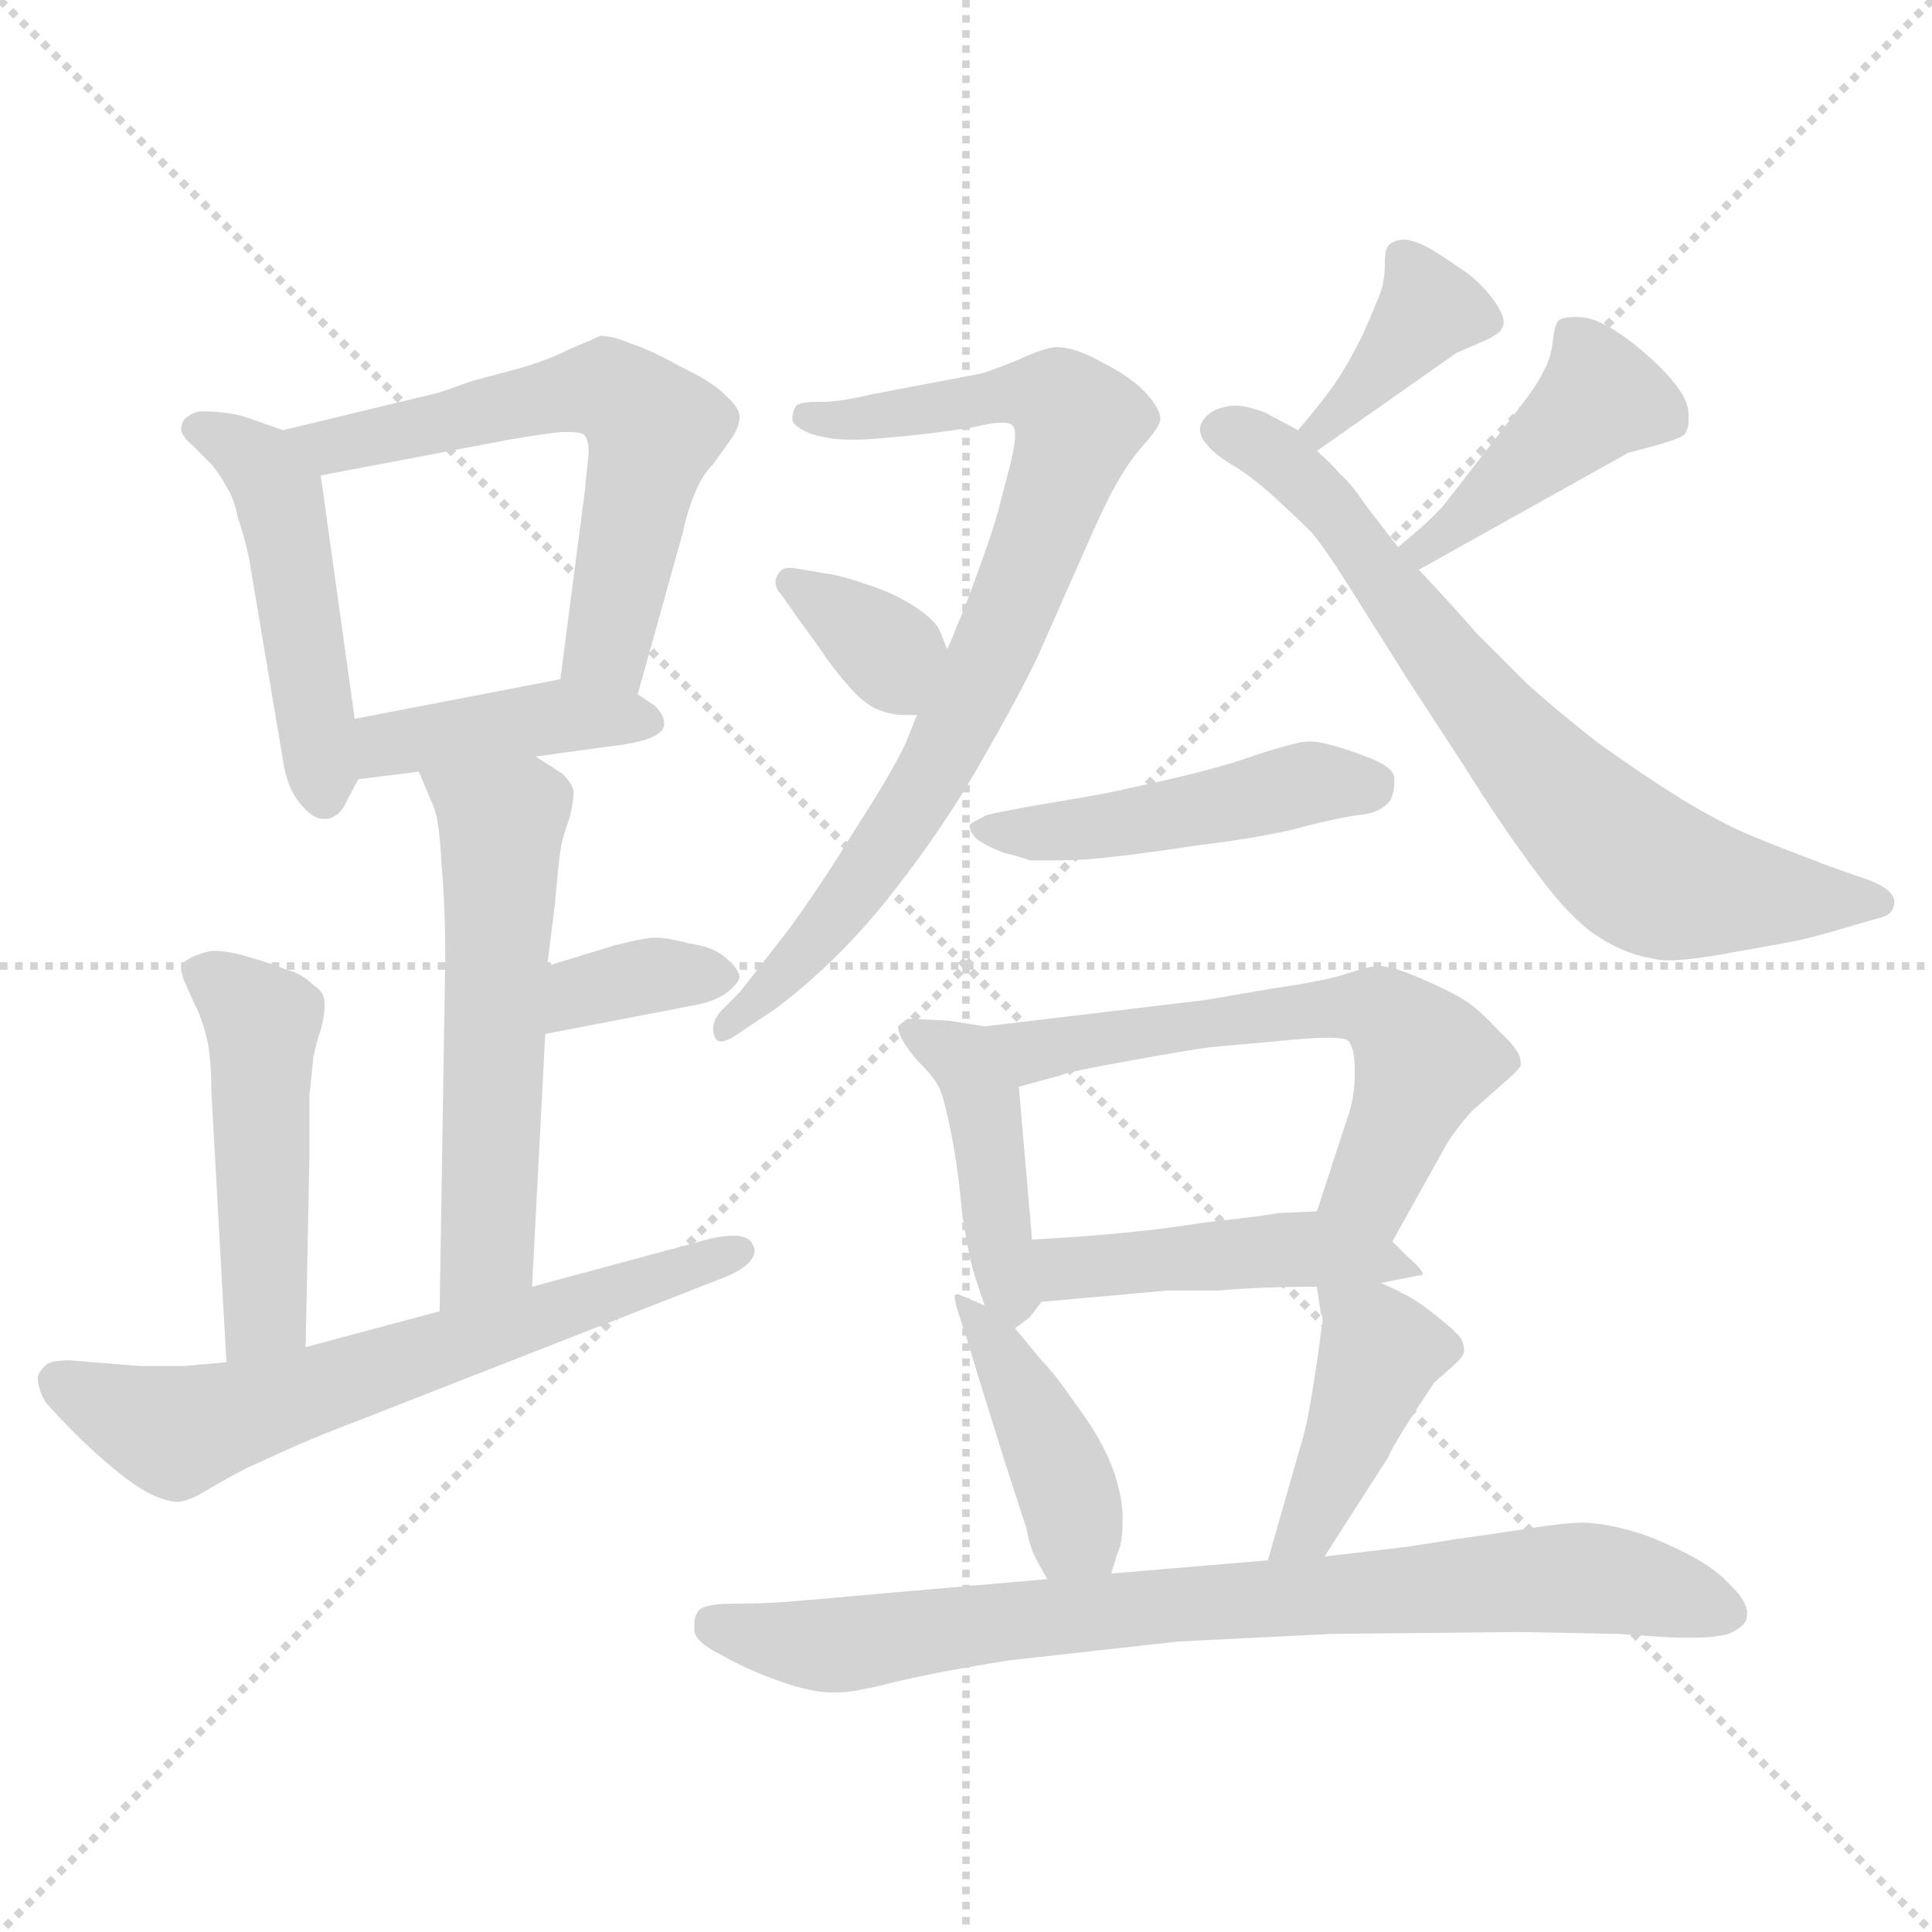 <svg xmlns="http://www.w3.org/2000/svg" version="1.1" viewBox="0 0 1024 1024">
  <g stroke="lightgray" stroke-dasharray="1,1" stroke-width="1" transform="scale(4, 4)">
    <line x1="0" y1="0" x2="256" y2="256" />
    <line x1="256" y1="0" x2="0" y2="256" />
    <line x1="128" y1="0" x2="128" y2="256" />
    <line x1="0" y1="128" x2="256" y2="128" />
  </g>
  <g transform="scale(1.0, -1.0) translate(0.0, -806.00)">
    <style type="text/css">
      
        @keyframes keyframes0 {
          from {
            stroke: blue;
            stroke-dashoffset: 474;
            stroke-width: 128;
          }
          61% {
            animation-timing-function: step-end;
            stroke: blue;
            stroke-dashoffset: 0;
            stroke-width: 128;
          }
          to {
            stroke: black;
            stroke-width: 1024;
          }
        }
        #make-me-a-hanzi-animation-0 {
          animation: keyframes0 0.636s both;
          animation-delay: 0s;
          animation-timing-function: linear;
        }
      
        @keyframes keyframes1 {
          from {
            stroke: blue;
            stroke-dashoffset: 594;
            stroke-width: 128;
          }
          66% {
            animation-timing-function: step-end;
            stroke: blue;
            stroke-dashoffset: 0;
            stroke-width: 128;
          }
          to {
            stroke: black;
            stroke-width: 1024;
          }
        }
        #make-me-a-hanzi-animation-1 {
          animation: keyframes1 0.733s both;
          animation-delay: 0.636s;
          animation-timing-function: linear;
        }
      
        @keyframes keyframes2 {
          from {
            stroke: blue;
            stroke-dashoffset: 412;
            stroke-width: 128;
          }
          57% {
            animation-timing-function: step-end;
            stroke: blue;
            stroke-dashoffset: 0;
            stroke-width: 128;
          }
          to {
            stroke: black;
            stroke-width: 1024;
          }
        }
        #make-me-a-hanzi-animation-2 {
          animation: keyframes2 0.585s both;
          animation-delay: 1.369s;
          animation-timing-function: linear;
        }
      
        @keyframes keyframes3 {
          from {
            stroke: blue;
            stroke-dashoffset: 556;
            stroke-width: 128;
          }
          64% {
            animation-timing-function: step-end;
            stroke: blue;
            stroke-dashoffset: 0;
            stroke-width: 128;
          }
          to {
            stroke: black;
            stroke-width: 1024;
          }
        }
        #make-me-a-hanzi-animation-3 {
          animation: keyframes3 0.702s both;
          animation-delay: 1.954s;
          animation-timing-function: linear;
        }
      
        @keyframes keyframes4 {
          from {
            stroke: blue;
            stroke-dashoffset: 350;
            stroke-width: 128;
          }
          53% {
            animation-timing-function: step-end;
            stroke: blue;
            stroke-dashoffset: 0;
            stroke-width: 128;
          }
          to {
            stroke: black;
            stroke-width: 1024;
          }
        }
        #make-me-a-hanzi-animation-4 {
          animation: keyframes4 0.535s both;
          animation-delay: 2.657s;
          animation-timing-function: linear;
        }
      
        @keyframes keyframes5 {
          from {
            stroke: blue;
            stroke-dashoffset: 475;
            stroke-width: 128;
          }
          61% {
            animation-timing-function: step-end;
            stroke: blue;
            stroke-dashoffset: 0;
            stroke-width: 128;
          }
          to {
            stroke: black;
            stroke-width: 1024;
          }
        }
        #make-me-a-hanzi-animation-5 {
          animation: keyframes5 0.637s both;
          animation-delay: 3.192s;
          animation-timing-function: linear;
        }
      
        @keyframes keyframes6 {
          from {
            stroke: blue;
            stroke-dashoffset: 638;
            stroke-width: 128;
          }
          67% {
            animation-timing-function: step-end;
            stroke: blue;
            stroke-dashoffset: 0;
            stroke-width: 128;
          }
          to {
            stroke: black;
            stroke-width: 1024;
          }
        }
        #make-me-a-hanzi-animation-6 {
          animation: keyframes6 0.769s both;
          animation-delay: 3.828s;
          animation-timing-function: linear;
        }
      
        @keyframes keyframes7 {
          from {
            stroke: blue;
            stroke-dashoffset: 783;
            stroke-width: 128;
          }
          72% {
            animation-timing-function: step-end;
            stroke: blue;
            stroke-dashoffset: 0;
            stroke-width: 128;
          }
          to {
            stroke: black;
            stroke-width: 1024;
          }
        }
        #make-me-a-hanzi-animation-7 {
          animation: keyframes7 0.887s both;
          animation-delay: 4.597s;
          animation-timing-function: linear;
        }
      
        @keyframes keyframes8 {
          from {
            stroke: blue;
            stroke-dashoffset: 348;
            stroke-width: 128;
          }
          53% {
            animation-timing-function: step-end;
            stroke: blue;
            stroke-dashoffset: 0;
            stroke-width: 128;
          }
          to {
            stroke: black;
            stroke-width: 1024;
          }
        }
        #make-me-a-hanzi-animation-8 {
          animation: keyframes8 0.533s both;
          animation-delay: 5.485s;
          animation-timing-function: linear;
        }
      
        @keyframes keyframes9 {
          from {
            stroke: blue;
            stroke-dashoffset: 374;
            stroke-width: 128;
          }
          55% {
            animation-timing-function: step-end;
            stroke: blue;
            stroke-dashoffset: 0;
            stroke-width: 128;
          }
          to {
            stroke: black;
            stroke-width: 1024;
          }
        }
        #make-me-a-hanzi-animation-9 {
          animation: keyframes9 0.554s both;
          animation-delay: 6.018s;
          animation-timing-function: linear;
        }
      
        @keyframes keyframes10 {
          from {
            stroke: blue;
            stroke-dashoffset: 711;
            stroke-width: 128;
          }
          70% {
            animation-timing-function: step-end;
            stroke: blue;
            stroke-dashoffset: 0;
            stroke-width: 128;
          }
          to {
            stroke: black;
            stroke-width: 1024;
          }
        }
        #make-me-a-hanzi-animation-10 {
          animation: keyframes10 0.829s both;
          animation-delay: 6.572s;
          animation-timing-function: linear;
        }
      
        @keyframes keyframes11 {
          from {
            stroke: blue;
            stroke-dashoffset: 427;
            stroke-width: 128;
          }
          58% {
            animation-timing-function: step-end;
            stroke: blue;
            stroke-dashoffset: 0;
            stroke-width: 128;
          }
          to {
            stroke: black;
            stroke-width: 1024;
          }
        }
        #make-me-a-hanzi-animation-11 {
          animation: keyframes11 0.597s both;
          animation-delay: 7.401s;
          animation-timing-function: linear;
        }
      
        @keyframes keyframes12 {
          from {
            stroke: blue;
            stroke-dashoffset: 471;
            stroke-width: 128;
          }
          61% {
            animation-timing-function: step-end;
            stroke: blue;
            stroke-dashoffset: 0;
            stroke-width: 128;
          }
          to {
            stroke: black;
            stroke-width: 1024;
          }
        }
        #make-me-a-hanzi-animation-12 {
          animation: keyframes12 0.633s both;
          animation-delay: 7.998s;
          animation-timing-function: linear;
        }
      
        @keyframes keyframes13 {
          from {
            stroke: blue;
            stroke-dashoffset: 425;
            stroke-width: 128;
          }
          58% {
            animation-timing-function: step-end;
            stroke: blue;
            stroke-dashoffset: 0;
            stroke-width: 128;
          }
          to {
            stroke: black;
            stroke-width: 1024;
          }
        }
        #make-me-a-hanzi-animation-13 {
          animation: keyframes13 0.596s both;
          animation-delay: 8.632s;
          animation-timing-function: linear;
        }
      
        @keyframes keyframes14 {
          from {
            stroke: blue;
            stroke-dashoffset: 592;
            stroke-width: 128;
          }
          66% {
            animation-timing-function: step-end;
            stroke: blue;
            stroke-dashoffset: 0;
            stroke-width: 128;
          }
          to {
            stroke: black;
            stroke-width: 1024;
          }
        }
        #make-me-a-hanzi-animation-14 {
          animation: keyframes14 0.732s both;
          animation-delay: 9.228s;
          animation-timing-function: linear;
        }
      
        @keyframes keyframes15 {
          from {
            stroke: blue;
            stroke-dashoffset: 451;
            stroke-width: 128;
          }
          59% {
            animation-timing-function: step-end;
            stroke: blue;
            stroke-dashoffset: 0;
            stroke-width: 128;
          }
          to {
            stroke: black;
            stroke-width: 1024;
          }
        }
        #make-me-a-hanzi-animation-15 {
          animation: keyframes15 0.617s both;
          animation-delay: 9.959s;
          animation-timing-function: linear;
        }
      
        @keyframes keyframes16 {
          from {
            stroke: blue;
            stroke-dashoffset: 416;
            stroke-width: 128;
          }
          58% {
            animation-timing-function: step-end;
            stroke: blue;
            stroke-dashoffset: 0;
            stroke-width: 128;
          }
          to {
            stroke: black;
            stroke-width: 1024;
          }
        }
        #make-me-a-hanzi-animation-16 {
          animation: keyframes16 0.589s both;
          animation-delay: 10.576s;
          animation-timing-function: linear;
        }
      
        @keyframes keyframes17 {
          from {
            stroke: blue;
            stroke-dashoffset: 416;
            stroke-width: 128;
          }
          58% {
            animation-timing-function: step-end;
            stroke: blue;
            stroke-dashoffset: 0;
            stroke-width: 128;
          }
          to {
            stroke: black;
            stroke-width: 1024;
          }
        }
        #make-me-a-hanzi-animation-17 {
          animation: keyframes17 0.589s both;
          animation-delay: 11.165s;
          animation-timing-function: linear;
        }
      
        @keyframes keyframes18 {
          from {
            stroke: blue;
            stroke-dashoffset: 800;
            stroke-width: 128;
          }
          72% {
            animation-timing-function: step-end;
            stroke: blue;
            stroke-dashoffset: 0;
            stroke-width: 128;
          }
          to {
            stroke: black;
            stroke-width: 1024;
          }
        }
        #make-me-a-hanzi-animation-18 {
          animation: keyframes18 0.901s both;
          animation-delay: 11.753s;
          animation-timing-function: linear;
        }
      
    </style>
    
      <path d="M 150 578 L 130 585 Q 120 588 106 588 Q 101 587 98 584 Q 96 582 96 578 Q 97 574 102 570 L 112 560 Q 117 554 120 548 Q 124 542 126 532 Q 130 520 132 510 L 150 403 Q 152 388 160 379 Q 166 372 171 372 L 174 372 Q 181 374 184 382 L 190 393 C 192 397 192 397 188 425 L 170 554 C 168 572 168 572 150 578 Z" fill="lightgray" />
    
      <path d="M 338 438 L 362 524 Q 364 534 368 544 Q 372 554 378 560 L 388 574 Q 392 580 392 585 Q 392 590 384 597 Q 377 604 360 612 Q 344 621 334 624 Q 325 628 318 628 Q 314 626 302 621 Q 290 615 276 611 L 250 604 Q 236 599 233 598 L 150 578 C 121 571 141 548 170 554 L 270 573 Q 288 576 297 577 L 302 577 Q 307 577 309 576 Q 312 574 312 566 L 310 546 L 297 446 C 293 416 330 409 338 438 Z" fill="lightgray" />
    
      <path d="M 284 405 L 320 410 Q 338 412 345 415 Q 352 418 352 422 L 352 423 Q 352 427 347 432 L 338 438 C 319 450 319 450 297 446 L 188 425 C 159 419 160 389 190 393 L 222 397 L 284 405 Z" fill="lightgray" />
    
      <path d="M 282 124 L 289 258 L 290 294 L 294 326 Q 296 348 297 355 Q 298 362 302 373 Q 304 381 304 386 Q 304 390 298 396 L 284 405 C 259 421 210 425 222 397 L 230 378 Q 233 370 234 348 Q 236 326 236 298 L 233 111 C 233 81 280 94 282 124 Z" fill="lightgray" />
    
      <path d="M 289 258 L 367 273 Q 378 275 384 279 Q 391 284 392 288 Q 392 292 385 298 Q 379 304 365 306 Q 354 309 348 309 L 345 309 Q 338 308 326 305 L 290 294 C 261 285 260 252 289 258 Z" fill="lightgray" />
    
      <path d="M 162 92 L 164 193 L 164 226 Q 165 234 166 245 Q 168 255 170 260 Q 172 268 172 272 L 172 275 Q 172 280 166 284 Q 160 290 152 292 Q 145 295 131 299 Q 121 302 114 302 Q 111 302 108 301 Q 98 298 96 294 Q 96 289 99 283 Q 102 276 105 270 Q 108 263 110 254 Q 112 244 112 228 L 120 84 C 122 54 161 62 162 92 Z" fill="lightgray" />
    
      <path d="M 233 111 L 162 92 L 120 84 L 98 82 L 74 82 L 37 85 Q 28 85 25 83 Q 21 80 20 76 Q 20 70 24 63 Q 30 56 40 46 Q 50 36 61 27 Q 72 18 80 14 Q 89 10 94 10 Q 100 10 111 17 Q 123 24 131 28 L 153 38 Q 166 44 200 57 L 384 129 Q 394 133 398 138 Q 400 141 400 143 Q 400 145 399 146 Q 398 150 391 151 L 388 151 Q 381 151 371 148 L 282 124 L 233 111 Z" fill="lightgray" />
    
      <path d="M 486 427 L 480 412 Q 473 397 453 366 Q 434 335 417 312 L 392 280 L 382 270 Q 378 265 378 261 Q 378 258 379 256 Q 380 254 382 254 Q 386 254 394 260 L 412 272 Q 446 298 474 334 Q 502 370 521 404 Q 540 437 550 458 L 573 510 Q 586 540 592 550 Q 598 561 606 570 Q 614 579 615 583 L 615 584 Q 615 589 608 597 Q 600 606 584 614 Q 570 622 560 622 Q 554 622 539 615 Q 524 609 520 608 L 462 597 Q 445 593 436 593 L 433 593 Q 424 593 422 591 Q 420 588 420 584 Q 420 580 430 576 Q 440 573 450 573 L 455 573 Q 461 573 481 575 Q 501 577 518 580 Q 526 582 531 582 Q 536 582 537 580 Q 538 579 538 575 Q 538 571 536 562 L 529 535 Q 526 524 518 502 Q 510 480 507 474 Q 505 468 502 462 L 486 427 Z" fill="lightgray" />
    
      <path d="M 502 462 L 498 472 Q 495 478 484 485 Q 473 492 460 496 Q 446 501 438 502 L 420 505 L 418 505 Q 414 505 412 501 Q 411 499 411 498 Q 411 494 414 491 L 421 481 L 434 463 Q 442 451 451 441 Q 460 431 468 429 Q 473 427 481 427 L 486 427 C 516 427 513 434 502 462 Z" fill="lightgray" />
    
      <path d="M 698 567 L 772 619 L 786 625 Q 795 629 796 632 Q 797 633 797 635 Q 797 639 793 645 Q 787 654 778 661 Q 768 668 760 673 Q 752 678 745 679 Q 739 679 736 676 Q 734 674 734 666 Q 734 658 732 652 Q 730 646 722 628 Q 714 612 707 602 Q 700 592 688 578 C 669 555 673 550 698 567 Z" fill="lightgray" />
    
      <path d="M 688 578 L 673 586 Q 670 588 662 590 Q 658 591 655 591 Q 651 591 648 590 Q 640 588 637 582 Q 636 580 636 579 Q 636 574 640 570 Q 644 565 654 559 Q 664 553 676 542 Q 688 531 695 524 Q 702 516 717 492 L 746 446 L 776 400 Q 796 368 814 344 Q 833 318 848 309 Q 862 300 876 298 Q 879 297 884 297 Q 896 297 917 301 Q 946 306 955 308 Q 964 310 984 316 L 998 320 Q 1004 322 1004 328 Q 1004 334 992 339 L 972 346 Q 940 358 926 364 Q 912 370 892 382 Q 871 395 846 413 Q 822 432 809 444 L 782 471 Q 770 485 752 504 L 741 516 L 724 538 Q 716 550 710 555 Q 706 560 698 567 L 688 578 Z" fill="lightgray" />
    
      <path d="M 752 504 L 863 566 L 878 570 Q 892 574 893 576 Q 895 579 895 583 L 895 586 Q 895 592 891 598 Q 886 606 875 616 Q 864 626 854 632 Q 844 638 836 638 Q 828 638 826 636 Q 824 634 823 625 Q 822 616 818 609 Q 815 602 800 583 L 765 538 Q 758 530 741 516 C 718 497 726 489 752 504 Z" fill="lightgray" />
    
      <path d="M 562 350 Q 574 350 591 352 Q 609 354 635 358 Q 661 361 684 366 Q 706 372 720 374 Q 732 375 737 382 Q 739 386 739 391 L 739 394 Q 738 400 724 405 Q 711 410 702 412 Q 698 413 694 413 Q 690 413 687 412 Q 682 411 666 406 Q 650 400 620 393 Q 589 386 583 385 Q 578 384 554 380 Q 531 376 523 374 Q 515 370 514 369 L 514 368 Q 514 365 518 361 Q 524 357 532 354 Q 540 352 546 350 L 562 350 Z" fill="lightgray" />
    
      <path d="M 522 262 L 503 265 Q 484 266 481 266 Q 478 264 476 262 Q 476 258 480 252 Q 484 246 489 241 Q 494 236 497 231 Q 500 226 504 206 Q 508 186 510 162 Q 514 138 516 132 Q 518 125 522 114 C 529 95 529 95 538 102 L 546 108 L 552 116 C 554 119 550 119 547 149 L 540 230 C 537 260 537 260 522 262 Z" fill="lightgray" />
    
      <path d="M 738 148 L 767 200 Q 772 208 780 217 L 797 232 Q 804 238 806 241 L 806 243 Q 806 249 795 259 Q 783 272 776 276 Q 770 280 754 287 Q 738 294 731 294 Q 726 294 714 290 Q 702 286 674 282 L 639 276 L 522 262 C 492 258 511 222 540 230 L 562 236 Q 566 238 600 244 Q 633 250 642 251 L 686 255 Q 697 256 704 256 Q 713 256 715 254 Q 718 249 718 241 L 718 236 Q 718 224 714 213 L 698 164 C 689 135 723 122 738 148 Z" fill="lightgray" />
    
      <path d="M 732 126 L 752 130 L 753 130 Q 754 130 754 131 Q 754 133 746 140 L 738 148 C 721 165 721 165 698 164 L 677 163 Q 674 162 638 158 Q 602 152 547 149 C 517 147 522 113 552 116 L 619 122 L 646 122 Q 668 124 698 124 L 732 126 Z" fill="lightgray" />
    
      <path d="M 522 114 L 508 120 L 507 120 Q 506 120 506 119 Q 506 116 508 110 L 512 98 L 518 78 L 532 33 L 544 -4 Q 546 -14 548 -18 Q 550 -22 555 -31 C 569 -57 580 -57 589 -28 L 592 -18 Q 595 -12 595 -1 L 595 4 Q 594 18 588 32 Q 582 46 570 62 Q 559 78 552 85 L 538 102 L 522 114 Z" fill="lightgray" />
    
      <path d="M 702 -19 L 736 34 Q 738 40 760 73 L 769 81 Q 776 87 776 90 Q 776 94 774 97 Q 772 100 762 108 Q 752 116 748 118 Q 743 121 732 126 C 705 139 695 143 698 124 L 700 110 Q 701 109 701 106 Q 701 104 700 99 Q 699 90 696 71 Q 693 52 690 42 L 672 -21 C 664 -50 686 -44 702 -19 Z" fill="lightgray" />
    
      <path d="M 555 -31 L 474 -38 Q 430 -42 417 -43 Q 404 -44 388 -44 Q 373 -44 370 -48 Q 368 -51 368 -55 L 368 -58 Q 368 -64 382 -71 Q 396 -79 413 -85 Q 430 -91 440 -91 L 444 -91 Q 451 -91 464 -88 Q 480 -84 495 -81 Q 510 -78 535 -74 L 625 -64 L 706 -60 L 805 -59 L 858 -60 Q 885 -62 890 -62 L 898 -62 Q 909 -62 916 -60 Q 926 -56 926 -50 L 926 -49 Q 926 -43 918 -35 Q 910 -26 897 -19 Q 884 -12 870 -7 Q 855 -2 840 -1 Q 830 -1 811 -4 Q 792 -7 770 -10 Q 746 -14 736 -15 L 702 -19 L 672 -21 L 589 -28 L 555 -31 Z" fill="lightgray" />
    
    
      <clipPath id="make-me-a-hanzi-clip-0">
        <path d="M 150 578 L 130 585 Q 120 588 106 588 Q 101 587 98 584 Q 96 582 96 578 Q 97 574 102 570 L 112 560 Q 117 554 120 548 Q 124 542 126 532 Q 130 520 132 510 L 150 403 Q 152 388 160 379 Q 166 372 171 372 L 174 372 Q 181 374 184 382 L 190 393 C 192 397 192 397 188 425 L 170 554 C 168 572 168 572 150 578 Z" />
      </clipPath>
      <path clip-path="url(#make-me-a-hanzi-clip-0)" d="M 105 578 L 139 559 L 148 543 L 173 384" fill="none" id="make-me-a-hanzi-animation-0" stroke-dasharray="346 692" stroke-linecap="round" />
    
      <clipPath id="make-me-a-hanzi-clip-1">
        <path d="M 338 438 L 362 524 Q 364 534 368 544 Q 372 554 378 560 L 388 574 Q 392 580 392 585 Q 392 590 384 597 Q 377 604 360 612 Q 344 621 334 624 Q 325 628 318 628 Q 314 626 302 621 Q 290 615 276 611 L 250 604 Q 236 599 233 598 L 150 578 C 121 571 141 548 170 554 L 270 573 Q 288 576 297 577 L 302 577 Q 307 577 309 576 Q 312 574 312 566 L 310 546 L 297 446 C 293 416 330 409 338 438 Z" />
      </clipPath>
      <path clip-path="url(#make-me-a-hanzi-clip-1)" d="M 158 575 L 175 569 L 304 599 L 330 596 L 346 578 L 322 464 L 305 452" fill="none" id="make-me-a-hanzi-animation-1" stroke-dasharray="466 932" stroke-linecap="round" />
    
      <clipPath id="make-me-a-hanzi-clip-2">
        <path d="M 284 405 L 320 410 Q 338 412 345 415 Q 352 418 352 422 L 352 423 Q 352 427 347 432 L 338 438 C 319 450 319 450 297 446 L 188 425 C 159 419 160 389 190 393 L 222 397 L 284 405 Z" />
      </clipPath>
      <path clip-path="url(#make-me-a-hanzi-clip-2)" d="M 195 399 L 214 414 L 293 426 L 345 423" fill="none" id="make-me-a-hanzi-animation-2" stroke-dasharray="284 568" stroke-linecap="round" />
    
      <clipPath id="make-me-a-hanzi-clip-3">
        <path d="M 282 124 L 289 258 L 290 294 L 294 326 Q 296 348 297 355 Q 298 362 302 373 Q 304 381 304 386 Q 304 390 298 396 L 284 405 C 259 421 210 425 222 397 L 230 378 Q 233 370 234 348 Q 236 326 236 298 L 233 111 C 233 81 280 94 282 124 Z" />
      </clipPath>
      <path clip-path="url(#make-me-a-hanzi-clip-3)" d="M 230 395 L 266 366 L 259 148 L 238 119" fill="none" id="make-me-a-hanzi-animation-3" stroke-dasharray="428 856" stroke-linecap="round" />
    
      <clipPath id="make-me-a-hanzi-clip-4">
        <path d="M 289 258 L 367 273 Q 378 275 384 279 Q 391 284 392 288 Q 392 292 385 298 Q 379 304 365 306 Q 354 309 348 309 L 345 309 Q 338 308 326 305 L 290 294 C 261 285 260 252 289 258 Z" />
      </clipPath>
      <path clip-path="url(#make-me-a-hanzi-clip-4)" d="M 296 264 L 313 282 L 382 289" fill="none" id="make-me-a-hanzi-animation-4" stroke-dasharray="222 444" stroke-linecap="round" />
    
      <clipPath id="make-me-a-hanzi-clip-5">
        <path d="M 162 92 L 164 193 L 164 226 Q 165 234 166 245 Q 168 255 170 260 Q 172 268 172 272 L 172 275 Q 172 280 166 284 Q 160 290 152 292 Q 145 295 131 299 Q 121 302 114 302 Q 111 302 108 301 Q 98 298 96 294 Q 96 289 99 283 Q 102 276 105 270 Q 108 263 110 254 Q 112 244 112 228 L 120 84 C 122 54 161 62 162 92 Z" />
      </clipPath>
      <path clip-path="url(#make-me-a-hanzi-clip-5)" d="M 106 291 L 140 260 L 141 114 L 126 92" fill="none" id="make-me-a-hanzi-animation-5" stroke-dasharray="347 694" stroke-linecap="round" />
    
      <clipPath id="make-me-a-hanzi-clip-6">
        <path d="M 233 111 L 162 92 L 120 84 L 98 82 L 74 82 L 37 85 Q 28 85 25 83 Q 21 80 20 76 Q 20 70 24 63 Q 30 56 40 46 Q 50 36 61 27 Q 72 18 80 14 Q 89 10 94 10 Q 100 10 111 17 Q 123 24 131 28 L 153 38 Q 166 44 200 57 L 384 129 Q 394 133 398 138 Q 400 141 400 143 Q 400 145 399 146 Q 398 150 391 151 L 388 151 Q 381 151 371 148 L 282 124 L 233 111 Z" />
      </clipPath>
      <path clip-path="url(#make-me-a-hanzi-clip-6)" d="M 32 73 L 92 47 L 394 143" fill="none" id="make-me-a-hanzi-animation-6" stroke-dasharray="510 1020" stroke-linecap="round" />
    
      <clipPath id="make-me-a-hanzi-clip-7">
        <path d="M 486 427 L 480 412 Q 473 397 453 366 Q 434 335 417 312 L 392 280 L 382 270 Q 378 265 378 261 Q 378 258 379 256 Q 380 254 382 254 Q 386 254 394 260 L 412 272 Q 446 298 474 334 Q 502 370 521 404 Q 540 437 550 458 L 573 510 Q 586 540 592 550 Q 598 561 606 570 Q 614 579 615 583 L 615 584 Q 615 589 608 597 Q 600 606 584 614 Q 570 622 560 622 Q 554 622 539 615 Q 524 609 520 608 L 462 597 Q 445 593 436 593 L 433 593 Q 424 593 422 591 Q 420 588 420 584 Q 420 580 430 576 Q 440 573 450 573 L 455 573 Q 461 573 481 575 Q 501 577 518 580 Q 526 582 531 582 Q 536 582 537 580 Q 538 579 538 575 Q 538 571 536 562 L 529 535 Q 526 524 518 502 Q 510 480 507 474 Q 505 468 502 462 L 486 427 Z" />
      </clipPath>
      <path clip-path="url(#make-me-a-hanzi-clip-7)" d="M 429 585 L 554 597 L 572 582 L 522 450 L 488 385 L 430 305 L 384 260" fill="none" id="make-me-a-hanzi-animation-7" stroke-dasharray="655 1310" stroke-linecap="round" />
    
      <clipPath id="make-me-a-hanzi-clip-8">
        <path d="M 502 462 L 498 472 Q 495 478 484 485 Q 473 492 460 496 Q 446 501 438 502 L 420 505 L 418 505 Q 414 505 412 501 Q 411 499 411 498 Q 411 494 414 491 L 421 481 L 434 463 Q 442 451 451 441 Q 460 431 468 429 Q 473 427 481 427 L 486 427 C 516 427 513 434 502 462 Z" />
      </clipPath>
      <path clip-path="url(#make-me-a-hanzi-clip-8)" d="M 419 497 L 471 461 L 484 435" fill="none" id="make-me-a-hanzi-animation-8" stroke-dasharray="220 440" stroke-linecap="round" />
    
      <clipPath id="make-me-a-hanzi-clip-9">
        <path d="M 698 567 L 772 619 L 786 625 Q 795 629 796 632 Q 797 633 797 635 Q 797 639 793 645 Q 787 654 778 661 Q 768 668 760 673 Q 752 678 745 679 Q 739 679 736 676 Q 734 674 734 666 Q 734 658 732 652 Q 730 646 722 628 Q 714 612 707 602 Q 700 592 688 578 C 669 555 673 550 698 567 Z" />
      </clipPath>
      <path clip-path="url(#make-me-a-hanzi-clip-9)" d="M 743 669 L 758 642 L 699 578" fill="none" id="make-me-a-hanzi-animation-9" stroke-dasharray="246 492" stroke-linecap="round" />
    
      <clipPath id="make-me-a-hanzi-clip-10">
        <path d="M 688 578 L 673 586 Q 670 588 662 590 Q 658 591 655 591 Q 651 591 648 590 Q 640 588 637 582 Q 636 580 636 579 Q 636 574 640 570 Q 644 565 654 559 Q 664 553 676 542 Q 688 531 695 524 Q 702 516 717 492 L 746 446 L 776 400 Q 796 368 814 344 Q 833 318 848 309 Q 862 300 876 298 Q 879 297 884 297 Q 896 297 917 301 Q 946 306 955 308 Q 964 310 984 316 L 998 320 Q 1004 322 1004 328 Q 1004 334 992 339 L 972 346 Q 940 358 926 364 Q 912 370 892 382 Q 871 395 846 413 Q 822 432 809 444 L 782 471 Q 770 485 752 504 L 741 516 L 724 538 Q 716 550 710 555 Q 706 560 698 567 L 688 578 Z" />
      </clipPath>
      <path clip-path="url(#make-me-a-hanzi-clip-10)" d="M 645 578 L 676 565 L 708 534 L 804 409 L 869 346 L 920 332 L 996 328" fill="none" id="make-me-a-hanzi-animation-10" stroke-dasharray="583 1166" stroke-linecap="round" />
    
      <clipPath id="make-me-a-hanzi-clip-11">
        <path d="M 752 504 L 863 566 L 878 570 Q 892 574 893 576 Q 895 579 895 583 L 895 586 Q 895 592 891 598 Q 886 606 875 616 Q 864 626 854 632 Q 844 638 836 638 Q 828 638 826 636 Q 824 634 823 625 Q 822 616 818 609 Q 815 602 800 583 L 765 538 Q 758 530 741 516 C 718 497 726 489 752 504 Z" />
      </clipPath>
      <path clip-path="url(#make-me-a-hanzi-clip-11)" d="M 887 582 L 848 596 L 768 524 L 756 515 L 749 517" fill="none" id="make-me-a-hanzi-animation-11" stroke-dasharray="299 598" stroke-linecap="round" />
    
      <clipPath id="make-me-a-hanzi-clip-12">
        <path d="M 562 350 Q 574 350 591 352 Q 609 354 635 358 Q 661 361 684 366 Q 706 372 720 374 Q 732 375 737 382 Q 739 386 739 391 L 739 394 Q 738 400 724 405 Q 711 410 702 412 Q 698 413 694 413 Q 690 413 687 412 Q 682 411 666 406 Q 650 400 620 393 Q 589 386 583 385 Q 578 384 554 380 Q 531 376 523 374 Q 515 370 514 369 L 514 368 Q 514 365 518 361 Q 524 357 532 354 Q 540 352 546 350 L 562 350 Z" />
      </clipPath>
      <path clip-path="url(#make-me-a-hanzi-clip-12)" d="M 520 369 L 528 364 L 581 367 L 694 391 L 731 393" fill="none" id="make-me-a-hanzi-animation-12" stroke-dasharray="343 686" stroke-linecap="round" />
    
      <clipPath id="make-me-a-hanzi-clip-13">
        <path d="M 522 262 L 503 265 Q 484 266 481 266 Q 478 264 476 262 Q 476 258 480 252 Q 484 246 489 241 Q 494 236 497 231 Q 500 226 504 206 Q 508 186 510 162 Q 514 138 516 132 Q 518 125 522 114 C 529 95 529 95 538 102 L 546 108 L 552 116 C 554 119 550 119 547 149 L 540 230 C 537 260 537 260 522 262 Z" />
      </clipPath>
      <path clip-path="url(#make-me-a-hanzi-clip-13)" d="M 483 259 L 510 245 L 520 226 L 538 110" fill="none" id="make-me-a-hanzi-animation-13" stroke-dasharray="297 594" stroke-linecap="round" />
    
      <clipPath id="make-me-a-hanzi-clip-14">
        <path d="M 738 148 L 767 200 Q 772 208 780 217 L 797 232 Q 804 238 806 241 L 806 243 Q 806 249 795 259 Q 783 272 776 276 Q 770 280 754 287 Q 738 294 731 294 Q 726 294 714 290 Q 702 286 674 282 L 639 276 L 522 262 C 492 258 511 222 540 230 L 562 236 Q 566 238 600 244 Q 633 250 642 251 L 686 255 Q 697 256 704 256 Q 713 256 715 254 Q 718 249 718 241 L 718 236 Q 718 224 714 213 L 698 164 C 689 135 723 122 738 148 Z" />
      </clipPath>
      <path clip-path="url(#make-me-a-hanzi-clip-14)" d="M 530 259 L 552 249 L 700 272 L 731 271 L 755 245 L 727 177 L 707 168" fill="none" id="make-me-a-hanzi-animation-14" stroke-dasharray="464 928" stroke-linecap="round" />
    
      <clipPath id="make-me-a-hanzi-clip-15">
        <path d="M 732 126 L 752 130 L 753 130 Q 754 130 754 131 Q 754 133 746 140 L 738 148 C 721 165 721 165 698 164 L 677 163 Q 674 162 638 158 Q 602 152 547 149 C 517 147 522 113 552 116 L 619 122 L 646 122 Q 668 124 698 124 L 732 126 Z" />
      </clipPath>
      <path clip-path="url(#make-me-a-hanzi-clip-15)" d="M 556 145 L 571 134 L 698 144 L 746 133" fill="none" id="make-me-a-hanzi-animation-15" stroke-dasharray="323 646" stroke-linecap="round" />
    
      <clipPath id="make-me-a-hanzi-clip-16">
        <path d="M 522 114 L 508 120 L 507 120 Q 506 120 506 119 Q 506 116 508 110 L 512 98 L 518 78 L 532 33 L 544 -4 Q 546 -14 548 -18 Q 550 -22 555 -31 C 569 -57 580 -57 589 -28 L 592 -18 Q 595 -12 595 -1 L 595 4 Q 594 18 588 32 Q 582 46 570 62 Q 559 78 552 85 L 538 102 L 522 114 Z" />
      </clipPath>
      <path clip-path="url(#make-me-a-hanzi-clip-16)" d="M 508 119 L 548 57 L 570 -5 L 583 -21" fill="none" id="make-me-a-hanzi-animation-16" stroke-dasharray="288 576" stroke-linecap="round" />
    
      <clipPath id="make-me-a-hanzi-clip-17">
        <path d="M 702 -19 L 736 34 Q 738 40 760 73 L 769 81 Q 776 87 776 90 Q 776 94 774 97 Q 772 100 762 108 Q 752 116 748 118 Q 743 121 732 126 C 705 139 695 143 698 124 L 700 110 Q 701 109 701 106 Q 701 104 700 99 Q 699 90 696 71 Q 693 52 690 42 L 672 -21 C 664 -50 686 -44 702 -19 Z" />
      </clipPath>
      <path clip-path="url(#make-me-a-hanzi-clip-17)" d="M 704 118 L 716 111 L 731 89 L 694 -5 L 679 -16" fill="none" id="make-me-a-hanzi-animation-17" stroke-dasharray="288 576" stroke-linecap="round" />
    
      <clipPath id="make-me-a-hanzi-clip-18">
        <path d="M 555 -31 L 474 -38 Q 430 -42 417 -43 Q 404 -44 388 -44 Q 373 -44 370 -48 Q 368 -51 368 -55 L 368 -58 Q 368 -64 382 -71 Q 396 -79 413 -85 Q 430 -91 440 -91 L 444 -91 Q 451 -91 464 -88 Q 480 -84 495 -81 Q 510 -78 535 -74 L 625 -64 L 706 -60 L 805 -59 L 858 -60 Q 885 -62 890 -62 L 898 -62 Q 909 -62 916 -60 Q 926 -56 926 -50 L 926 -49 Q 926 -43 918 -35 Q 910 -26 897 -19 Q 884 -12 870 -7 Q 855 -2 840 -1 Q 830 -1 811 -4 Q 792 -7 770 -10 Q 746 -14 736 -15 L 702 -19 L 672 -21 L 589 -28 L 555 -31 Z" />
      </clipPath>
      <path clip-path="url(#make-me-a-hanzi-clip-18)" d="M 377 -54 L 442 -66 L 611 -45 L 836 -30 L 916 -49" fill="none" id="make-me-a-hanzi-animation-18" stroke-dasharray="672 1344" stroke-linecap="round" />
    
  </g>
</svg>
